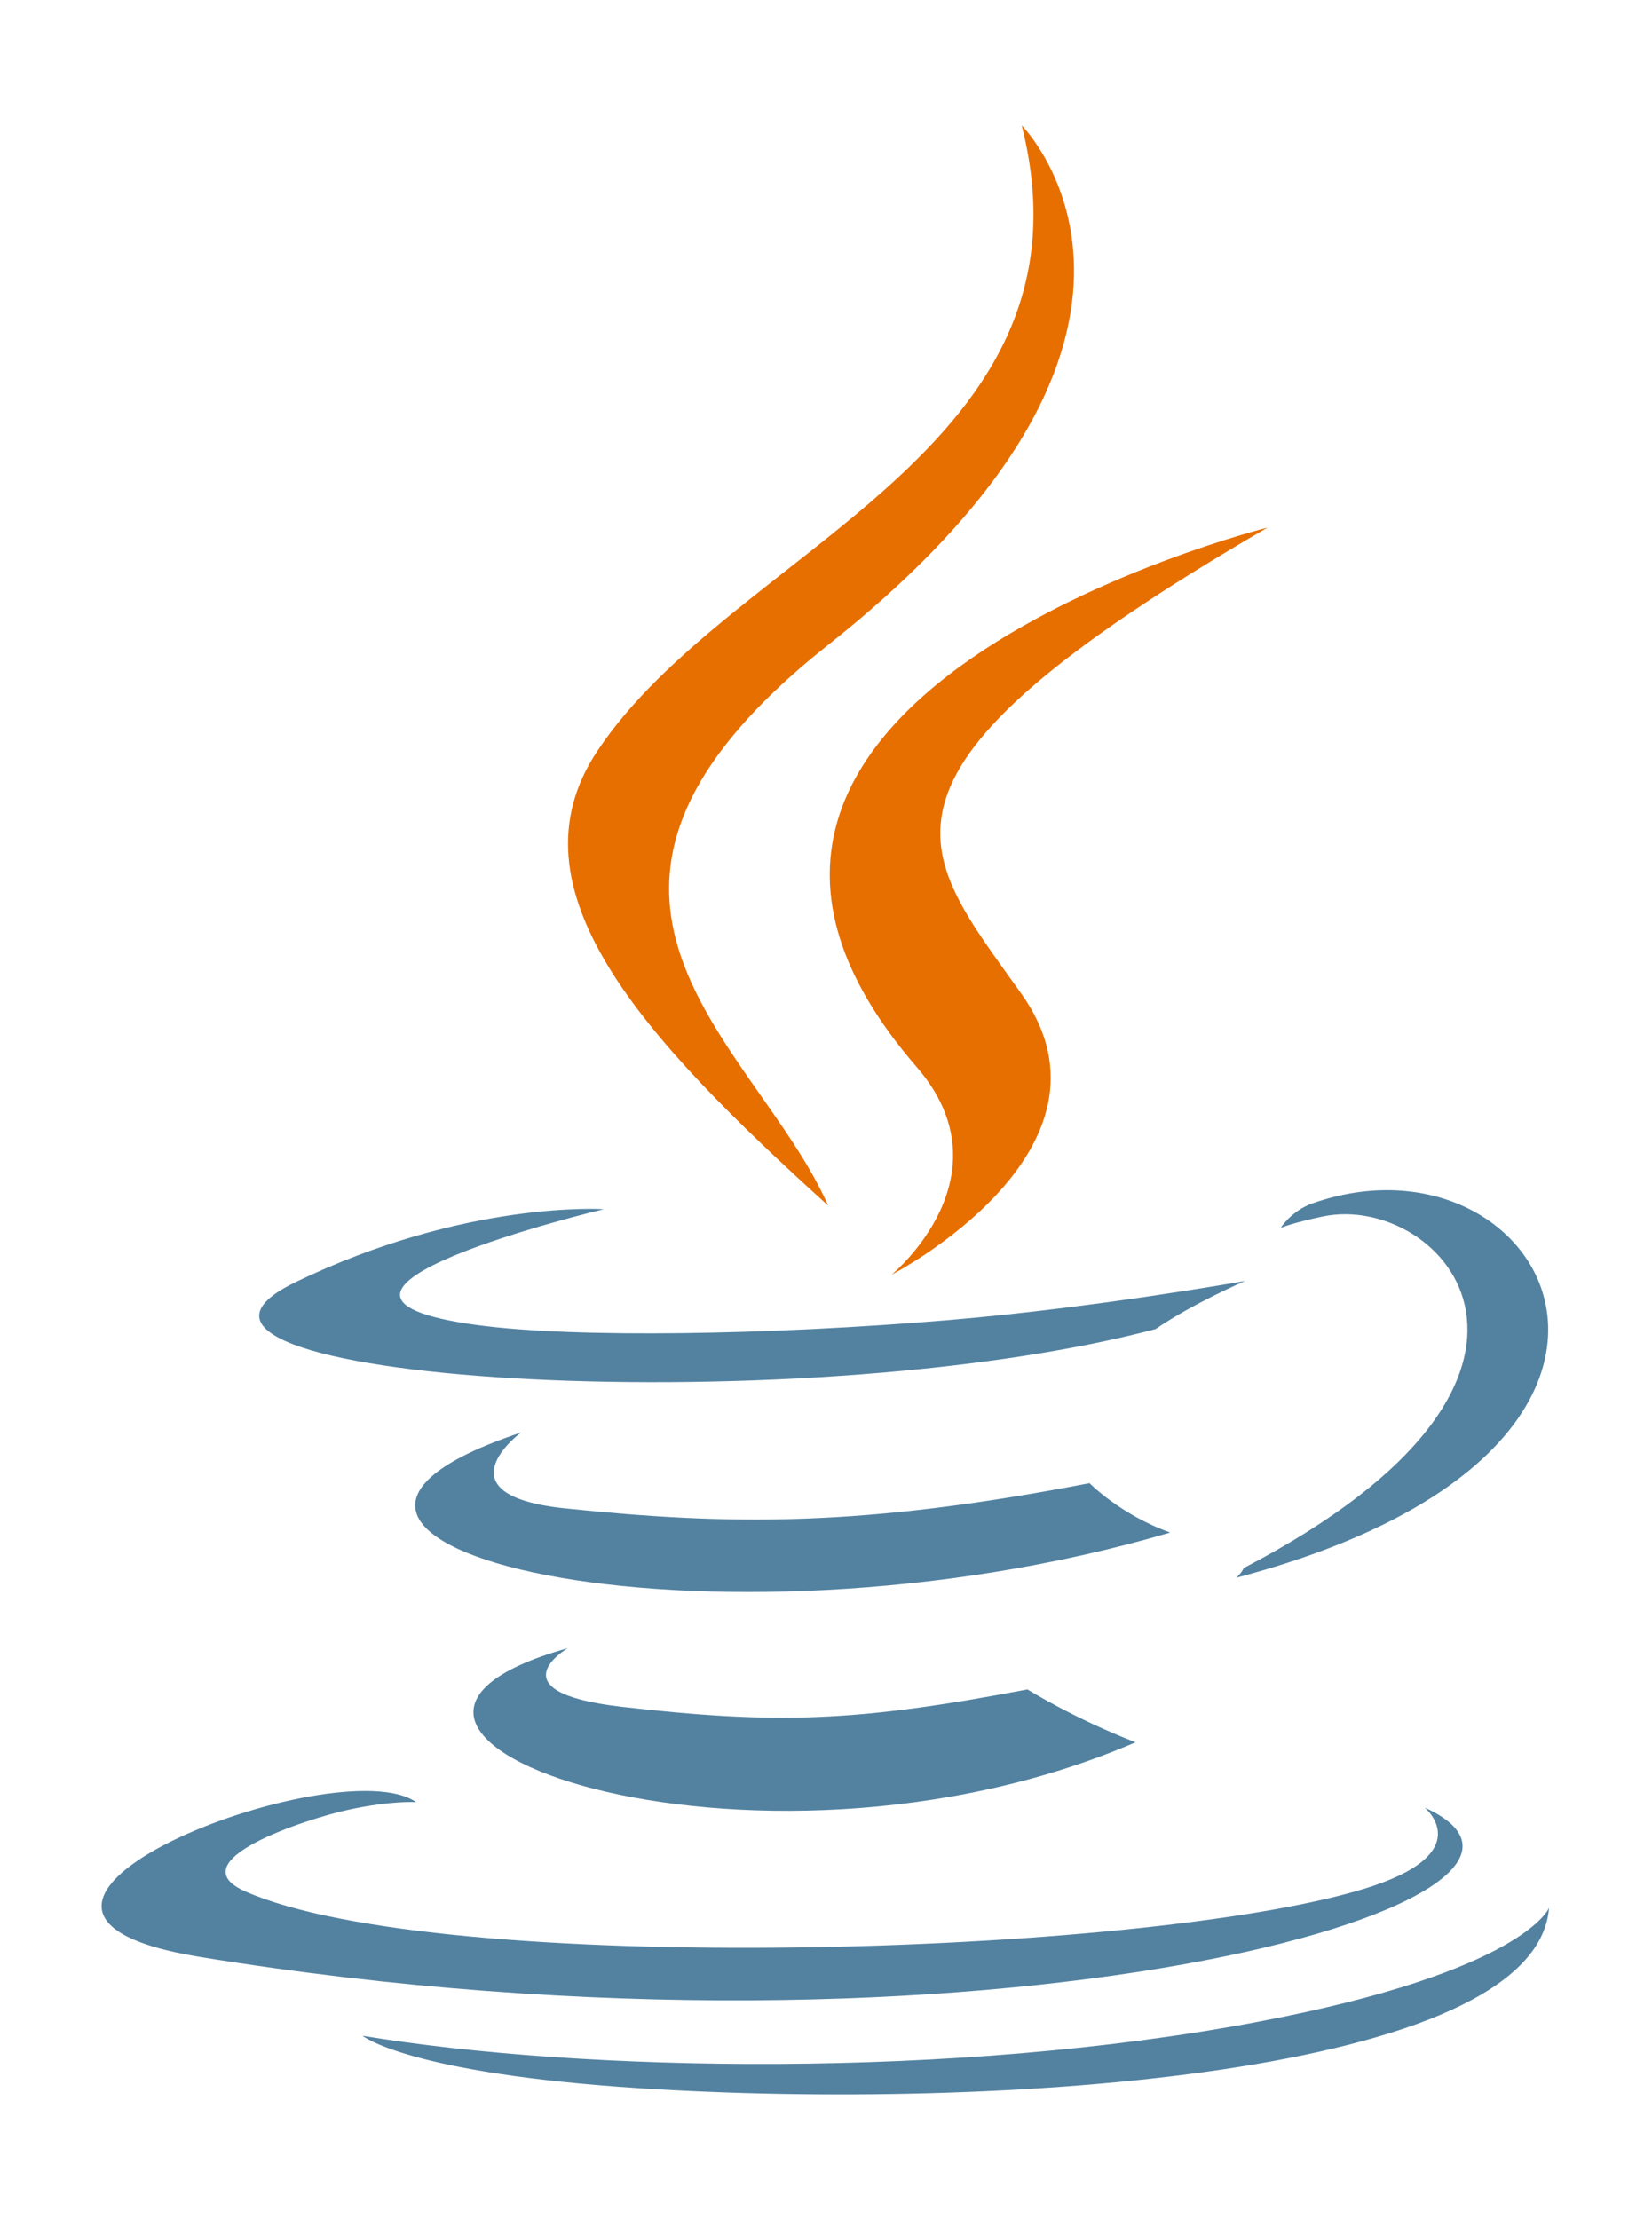 <svg width="67" height="90" viewBox="0 0 67 90" fill="none" xmlns="http://www.w3.org/2000/svg">
<path d="M23.027 66.844C23.027 66.844 19.985 68.618 25.192 69.219C31.499 69.941 34.722 69.837 41.673 68.517C41.673 68.517 43.501 69.667 46.053 70.663C30.471 77.362 10.788 70.275 23.027 66.844ZM21.123 58.101C21.123 58.101 17.711 60.634 22.922 61.175C29.659 61.872 34.98 61.929 44.187 60.151C44.187 60.151 45.461 61.446 47.463 62.154C28.624 67.681 7.641 62.59 21.123 58.101Z" fill="#5382A1"/>
<path d="M37.174 43.27C41.013 47.704 36.165 51.695 36.165 51.695C36.165 51.695 45.914 46.646 41.437 40.323C37.255 34.427 34.048 31.497 51.408 21.396C51.408 21.396 24.159 28.224 37.174 43.27Z" fill="#E76F00"/>
<path d="M57.782 73.31C57.782 73.31 60.033 75.171 55.303 76.61C46.309 79.344 17.869 80.169 9.969 76.719C7.129 75.48 12.455 73.76 14.13 73.398C15.877 73.018 16.876 73.089 16.876 73.089C13.717 70.857 -3.539 77.472 8.11 79.367C39.88 84.536 66.022 77.04 57.782 73.31ZM24.489 49.041C24.489 49.041 10.023 52.489 19.367 53.741C23.312 54.27 31.176 54.151 38.502 53.535C44.488 53.028 50.5 51.951 50.5 51.951C50.5 51.951 48.389 52.858 46.862 53.904C32.171 57.781 3.792 55.977 11.962 52.012C18.872 48.661 24.489 49.041 24.489 49.041ZM50.44 63.595C65.374 55.809 58.469 48.328 53.65 49.336C52.468 49.582 51.942 49.796 51.942 49.796C51.942 49.796 52.38 49.107 53.218 48.808C62.752 45.445 70.084 58.727 50.14 63.987C50.14 63.987 50.371 63.78 50.44 63.595Z" fill="#5382A1"/>
<path d="M41.437 5.085C41.437 5.085 49.707 13.386 33.593 26.149C20.671 36.388 30.646 42.226 33.587 48.895C26.045 42.068 20.509 36.057 24.223 30.463C29.673 22.251 44.774 18.27 41.437 5.085Z" fill="#E76F00"/>
<path d="M25.957 84.691C40.291 85.612 62.303 84.18 62.824 77.376C62.824 77.376 61.822 79.955 50.977 82.004C38.743 84.314 23.653 84.044 14.704 82.564C14.704 82.564 16.535 84.085 25.957 84.691Z" fill="#5382A1"/>
</svg>
